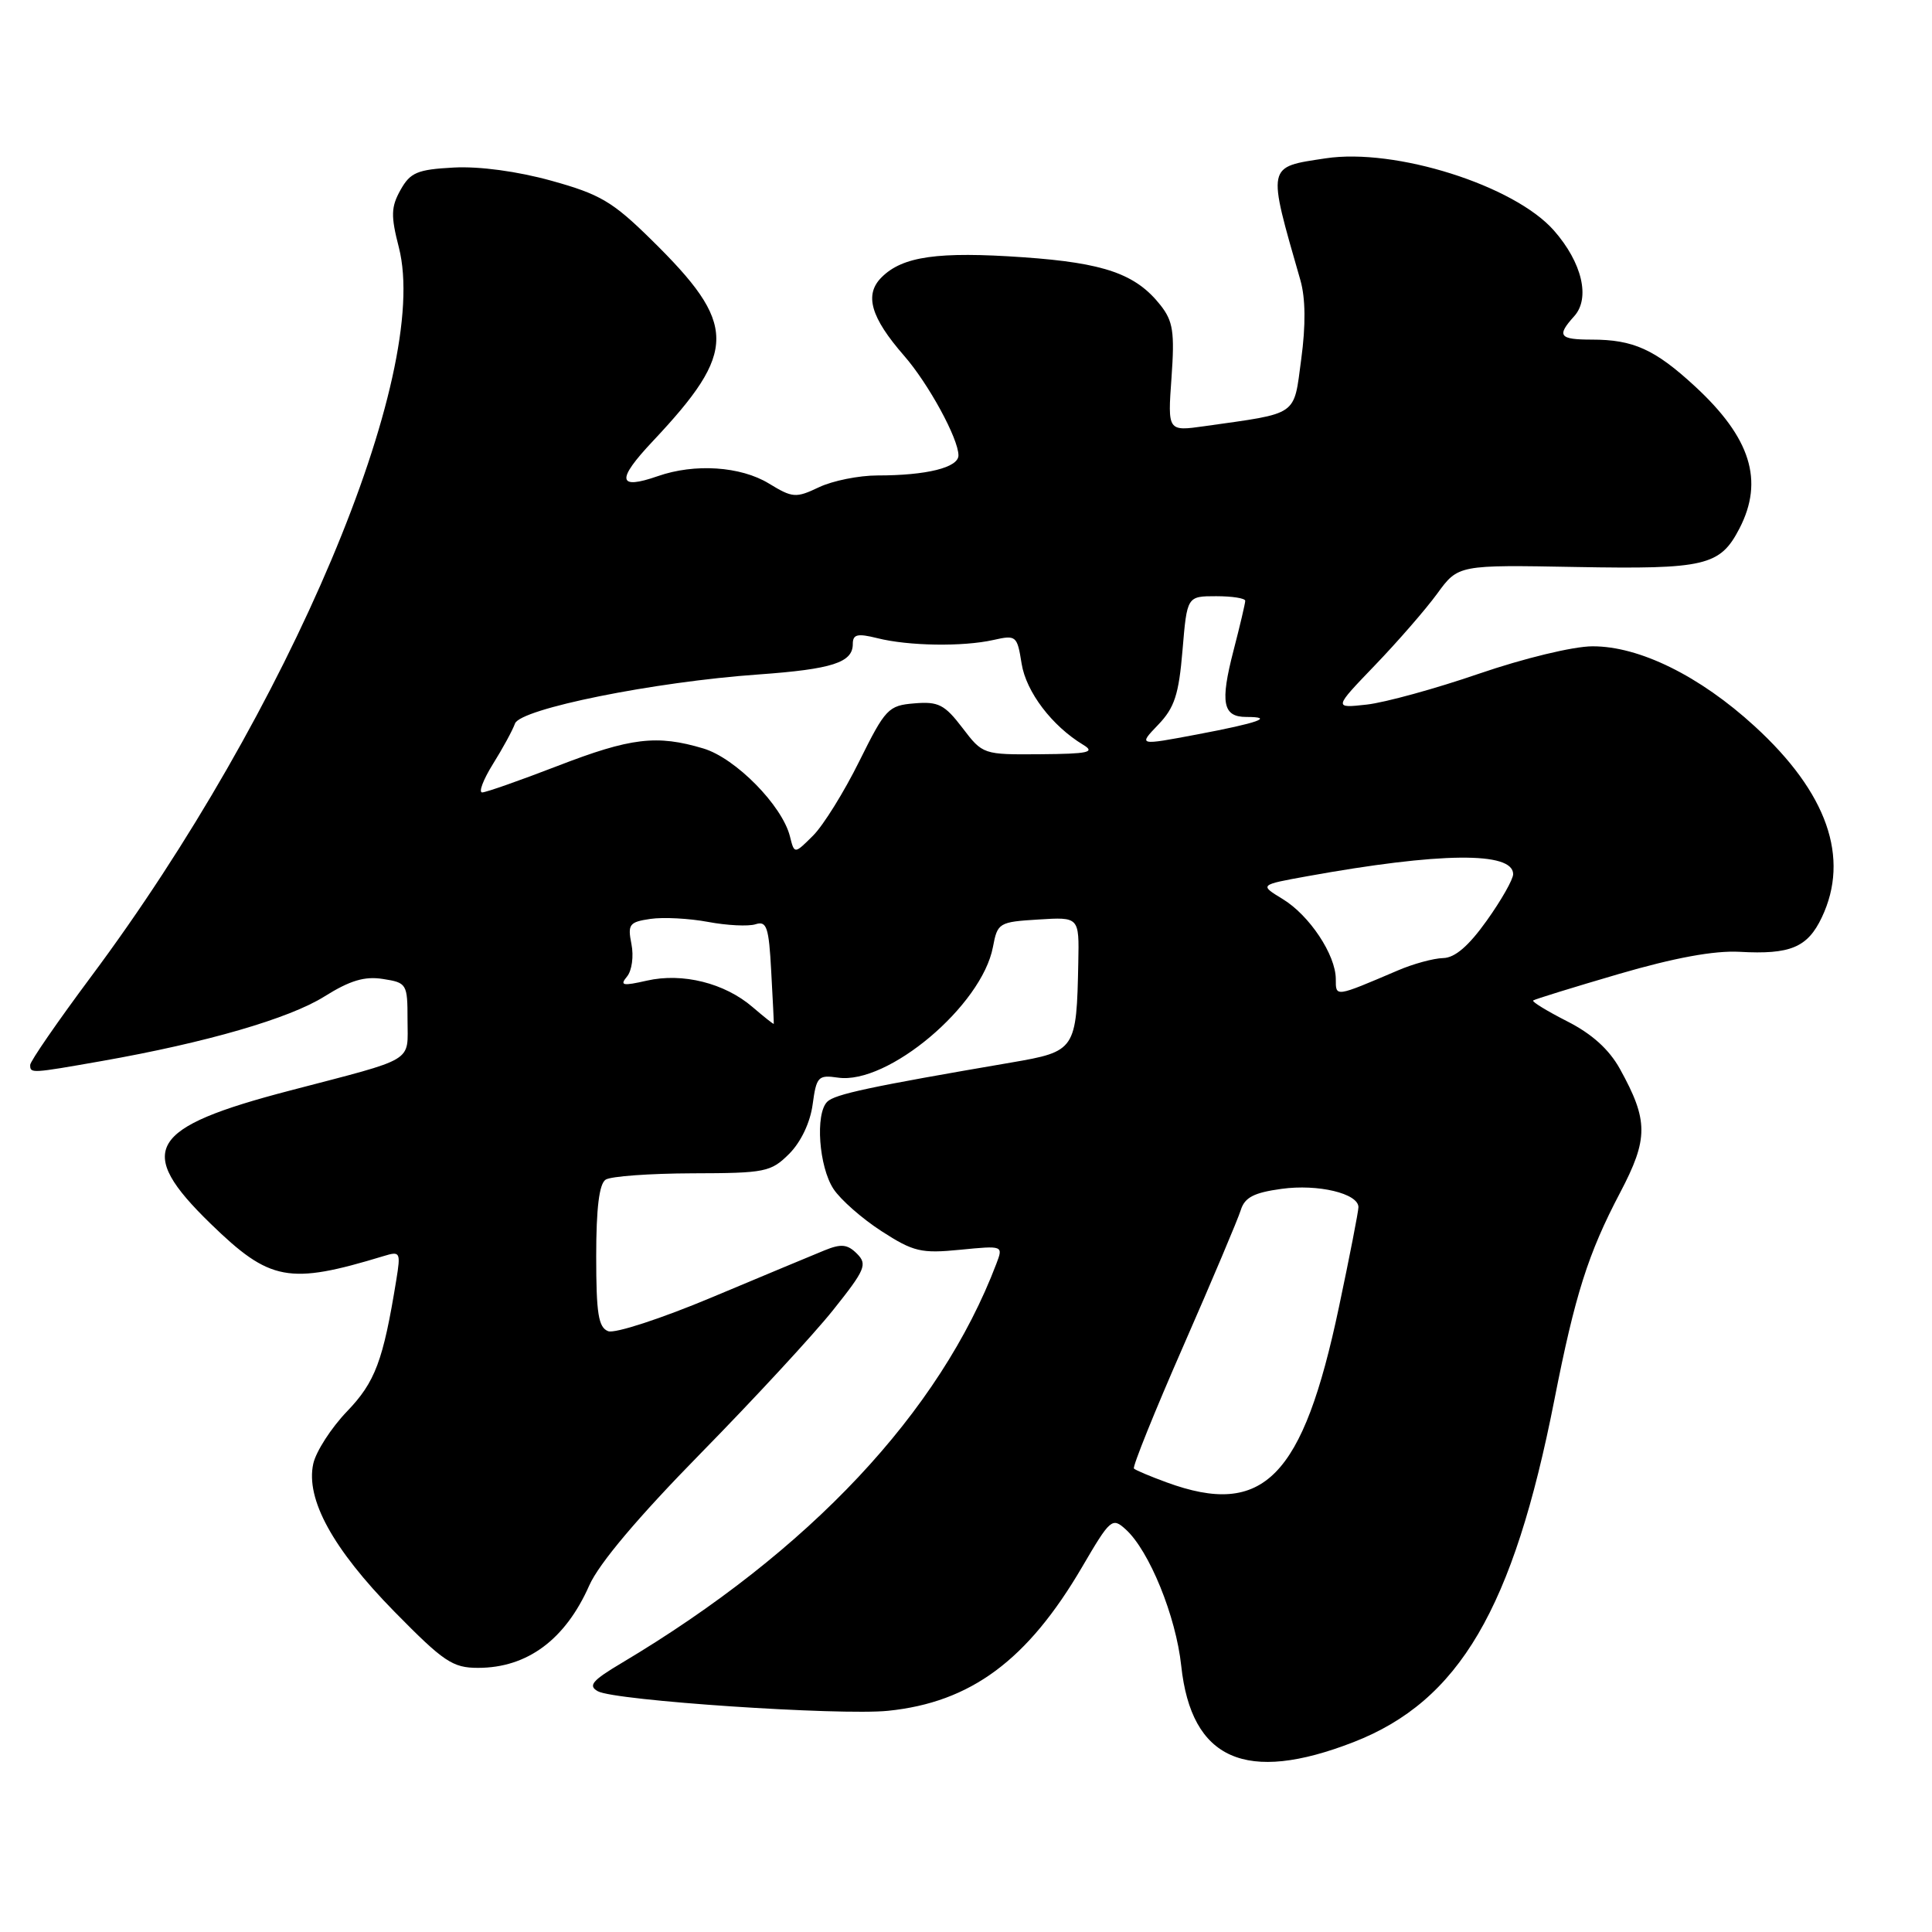 <?xml version="1.0" encoding="UTF-8" standalone="no"?>
<!DOCTYPE svg PUBLIC "-//W3C//DTD SVG 1.1//EN" "http://www.w3.org/Graphics/SVG/1.1/DTD/svg11.dtd" >
<svg xmlns="http://www.w3.org/2000/svg" xmlns:xlink="http://www.w3.org/1999/xlink" version="1.1" viewBox="0 0 256 256">
 <g >
 <path fill="currentColor"
d=" M 179.35 230.84 C 193.35 225.39 200.51 213.19 205.96 185.50 C 208.70 171.56 210.43 166.10 214.67 158.04 C 218.44 150.87 218.43 148.48 214.65 141.64 C 213.21 139.04 210.93 136.99 207.66 135.33 C 204.99 133.97 202.96 132.73 203.15 132.57 C 203.34 132.41 208.45 130.83 214.50 129.06 C 221.90 126.90 227.14 125.94 230.50 126.12 C 237.24 126.50 239.51 125.54 241.40 121.56 C 245.15 113.66 242.12 105.03 232.50 96.23 C 225.22 89.56 217.20 85.61 211.00 85.64 C 208.47 85.64 201.89 87.24 196.00 89.26 C 190.22 91.25 183.52 93.09 181.11 93.36 C 176.71 93.85 176.71 93.85 182.17 88.17 C 185.17 85.05 188.89 80.78 190.43 78.67 C 193.22 74.84 193.22 74.84 208.86 75.13 C 225.98 75.44 227.92 74.98 230.49 70.02 C 233.76 63.69 231.98 58.00 224.57 51.17 C 219.28 46.29 216.42 45.00 210.93 45.00 C 206.60 45.00 206.23 44.51 208.59 41.90 C 210.75 39.51 209.64 34.80 205.91 30.55 C 200.66 24.57 184.87 19.58 175.65 20.98 C 167.80 22.17 167.89 21.73 172.31 37.13 C 172.99 39.51 173.03 43.09 172.42 47.59 C 171.39 55.24 172.18 54.69 159.61 56.47 C 154.72 57.16 154.72 57.16 155.23 50.05 C 155.66 44.02 155.44 42.56 153.78 40.45 C 150.51 36.30 146.34 34.84 135.60 34.09 C 124.30 33.30 119.59 33.96 116.81 36.75 C 114.50 39.05 115.37 42.06 119.80 47.14 C 123.03 50.84 127.00 58.12 127.00 60.34 C 127.00 61.95 122.79 63.00 116.28 63.00 C 113.82 63.00 110.33 63.70 108.52 64.56 C 105.45 66.02 105.02 65.98 101.87 64.06 C 98.14 61.79 92.06 61.38 87.17 63.09 C 81.83 64.95 81.63 63.63 86.49 58.47 C 97.77 46.48 97.74 42.99 86.29 31.75 C 81.18 26.72 79.50 25.73 73.07 23.95 C 68.57 22.70 63.53 22.02 60.13 22.20 C 55.29 22.46 54.37 22.85 53.07 25.17 C 51.81 27.43 51.77 28.59 52.85 32.78 C 57.15 49.56 38.28 94.26 12.06 129.42 C 7.63 135.37 4.00 140.63 4.00 141.11 C 4.00 142.25 4.06 142.25 13.50 140.59 C 27.34 138.15 38.34 134.96 43.00 132.03 C 46.37 129.92 48.32 129.33 50.75 129.72 C 53.91 130.21 54.00 130.37 54.00 135.14 C 54.00 140.86 55.26 140.10 38.44 144.50 C 19.62 149.41 17.85 152.37 27.90 162.14 C 35.77 169.79 38.25 170.26 50.82 166.44 C 53.04 165.76 53.11 165.91 52.51 169.61 C 50.77 180.32 49.72 183.13 45.97 187.03 C 43.88 189.21 41.87 192.33 41.51 193.95 C 40.48 198.63 44.09 205.22 52.24 213.53 C 58.80 220.21 59.97 221.00 63.35 221.00 C 69.86 221.00 74.91 217.26 78.08 210.08 C 79.37 207.17 84.56 201.02 92.87 192.55 C 99.91 185.37 107.80 176.84 110.39 173.59 C 114.66 168.24 114.96 167.53 113.55 166.12 C 112.29 164.86 111.46 164.78 109.25 165.68 C 107.74 166.30 101.03 169.09 94.34 171.90 C 87.65 174.71 81.46 176.73 80.59 176.39 C 79.29 175.90 79.00 174.05 79.00 166.45 C 79.00 160.08 79.40 156.86 80.25 156.31 C 80.94 155.86 86.11 155.49 91.75 155.47 C 101.42 155.45 102.15 155.30 104.58 152.88 C 106.13 151.32 107.36 148.74 107.68 146.34 C 108.18 142.66 108.41 142.41 111.03 142.79 C 117.63 143.76 130.11 133.24 131.57 125.48 C 132.17 122.28 132.36 122.16 137.60 121.84 C 143.00 121.50 143.00 121.50 142.88 127.50 C 142.65 139.15 142.54 139.32 134.00 140.79 C 115.23 144.00 110.61 144.99 109.61 145.99 C 108.00 147.60 108.51 154.60 110.44 157.54 C 111.37 158.96 114.24 161.48 116.81 163.14 C 121.04 165.87 122.06 166.11 127.22 165.60 C 132.94 165.04 132.94 165.04 132.02 167.46 C 124.54 187.13 107.28 205.52 82.38 220.35 C 78.46 222.68 77.89 223.36 79.22 224.10 C 81.43 225.34 111.25 227.34 117.67 226.69 C 128.64 225.57 136.16 219.99 143.40 207.61 C 147.12 201.25 147.37 201.03 149.15 202.64 C 152.28 205.46 155.82 214.16 156.52 220.74 C 157.86 233.19 165.08 236.39 179.35 230.84 Z  M 154.58 196.42 C 152.42 195.63 150.47 194.81 150.25 194.59 C 150.04 194.37 152.98 187.06 156.80 178.35 C 160.62 169.63 164.04 161.53 164.41 160.34 C 164.93 158.66 166.15 158.03 169.81 157.53 C 174.64 156.86 180.00 158.14 180.00 159.96 C 180.00 160.51 178.84 166.46 177.42 173.18 C 172.64 195.84 167.43 201.13 154.58 196.42 Z  M 99.73 133.45 C 96.03 130.26 90.44 128.86 85.71 129.94 C 82.50 130.67 82.09 130.59 83.08 129.40 C 83.73 128.62 83.99 126.71 83.67 125.10 C 83.15 122.48 83.38 122.17 86.18 121.76 C 87.88 121.51 91.32 121.69 93.83 122.16 C 96.33 122.63 99.16 122.77 100.11 122.47 C 101.59 121.99 101.88 122.83 102.19 128.71 C 102.40 132.44 102.55 135.57 102.53 135.66 C 102.51 135.76 101.26 134.76 99.73 133.45 Z  M 177.00 129.73 C 176.99 126.52 173.51 121.28 169.95 119.12 C 166.88 117.25 166.88 117.25 173.19 116.11 C 190.83 112.92 200.50 112.82 200.50 115.83 C 200.50 116.52 198.93 119.29 197.00 121.99 C 194.60 125.36 192.78 126.92 191.22 126.95 C 189.96 126.98 187.26 127.71 185.22 128.59 C 176.85 132.16 177.00 132.14 177.00 129.73 Z  M 104.67 110.82 C 103.64 106.73 97.47 100.46 93.21 99.18 C 87.03 97.33 83.59 97.74 73.86 101.50 C 68.88 103.42 64.39 105.00 63.89 105.00 C 63.39 105.00 64.03 103.31 65.31 101.25 C 66.60 99.19 67.92 96.77 68.24 95.87 C 68.96 93.92 86.63 90.35 100.50 89.37 C 110.27 88.67 113.00 87.79 113.00 85.34 C 113.00 84.05 113.60 83.90 116.25 84.56 C 120.37 85.60 127.58 85.71 131.63 84.80 C 134.65 84.12 134.78 84.23 135.37 87.94 C 135.97 91.68 139.39 96.19 143.53 98.69 C 145.17 99.68 144.22 99.89 137.87 99.94 C 130.27 100.00 130.22 99.98 127.53 96.45 C 125.17 93.36 124.34 92.93 121.16 93.20 C 117.71 93.48 117.32 93.90 113.86 100.87 C 111.85 104.93 109.10 109.36 107.74 110.72 C 105.26 113.19 105.26 113.19 104.67 110.82 Z  M 153.46 96.04 C 155.63 93.78 156.20 92.04 156.69 86.15 C 157.29 79.00 157.29 79.00 161.15 79.00 C 163.27 79.00 165.00 79.27 165.00 79.61 C 165.00 79.94 164.30 82.92 163.44 86.23 C 161.66 93.11 162.02 95.00 165.14 95.00 C 168.95 95.00 166.76 95.78 158.66 97.31 C 150.82 98.79 150.82 98.79 153.46 96.04 Z "/>
</g>
</svg>